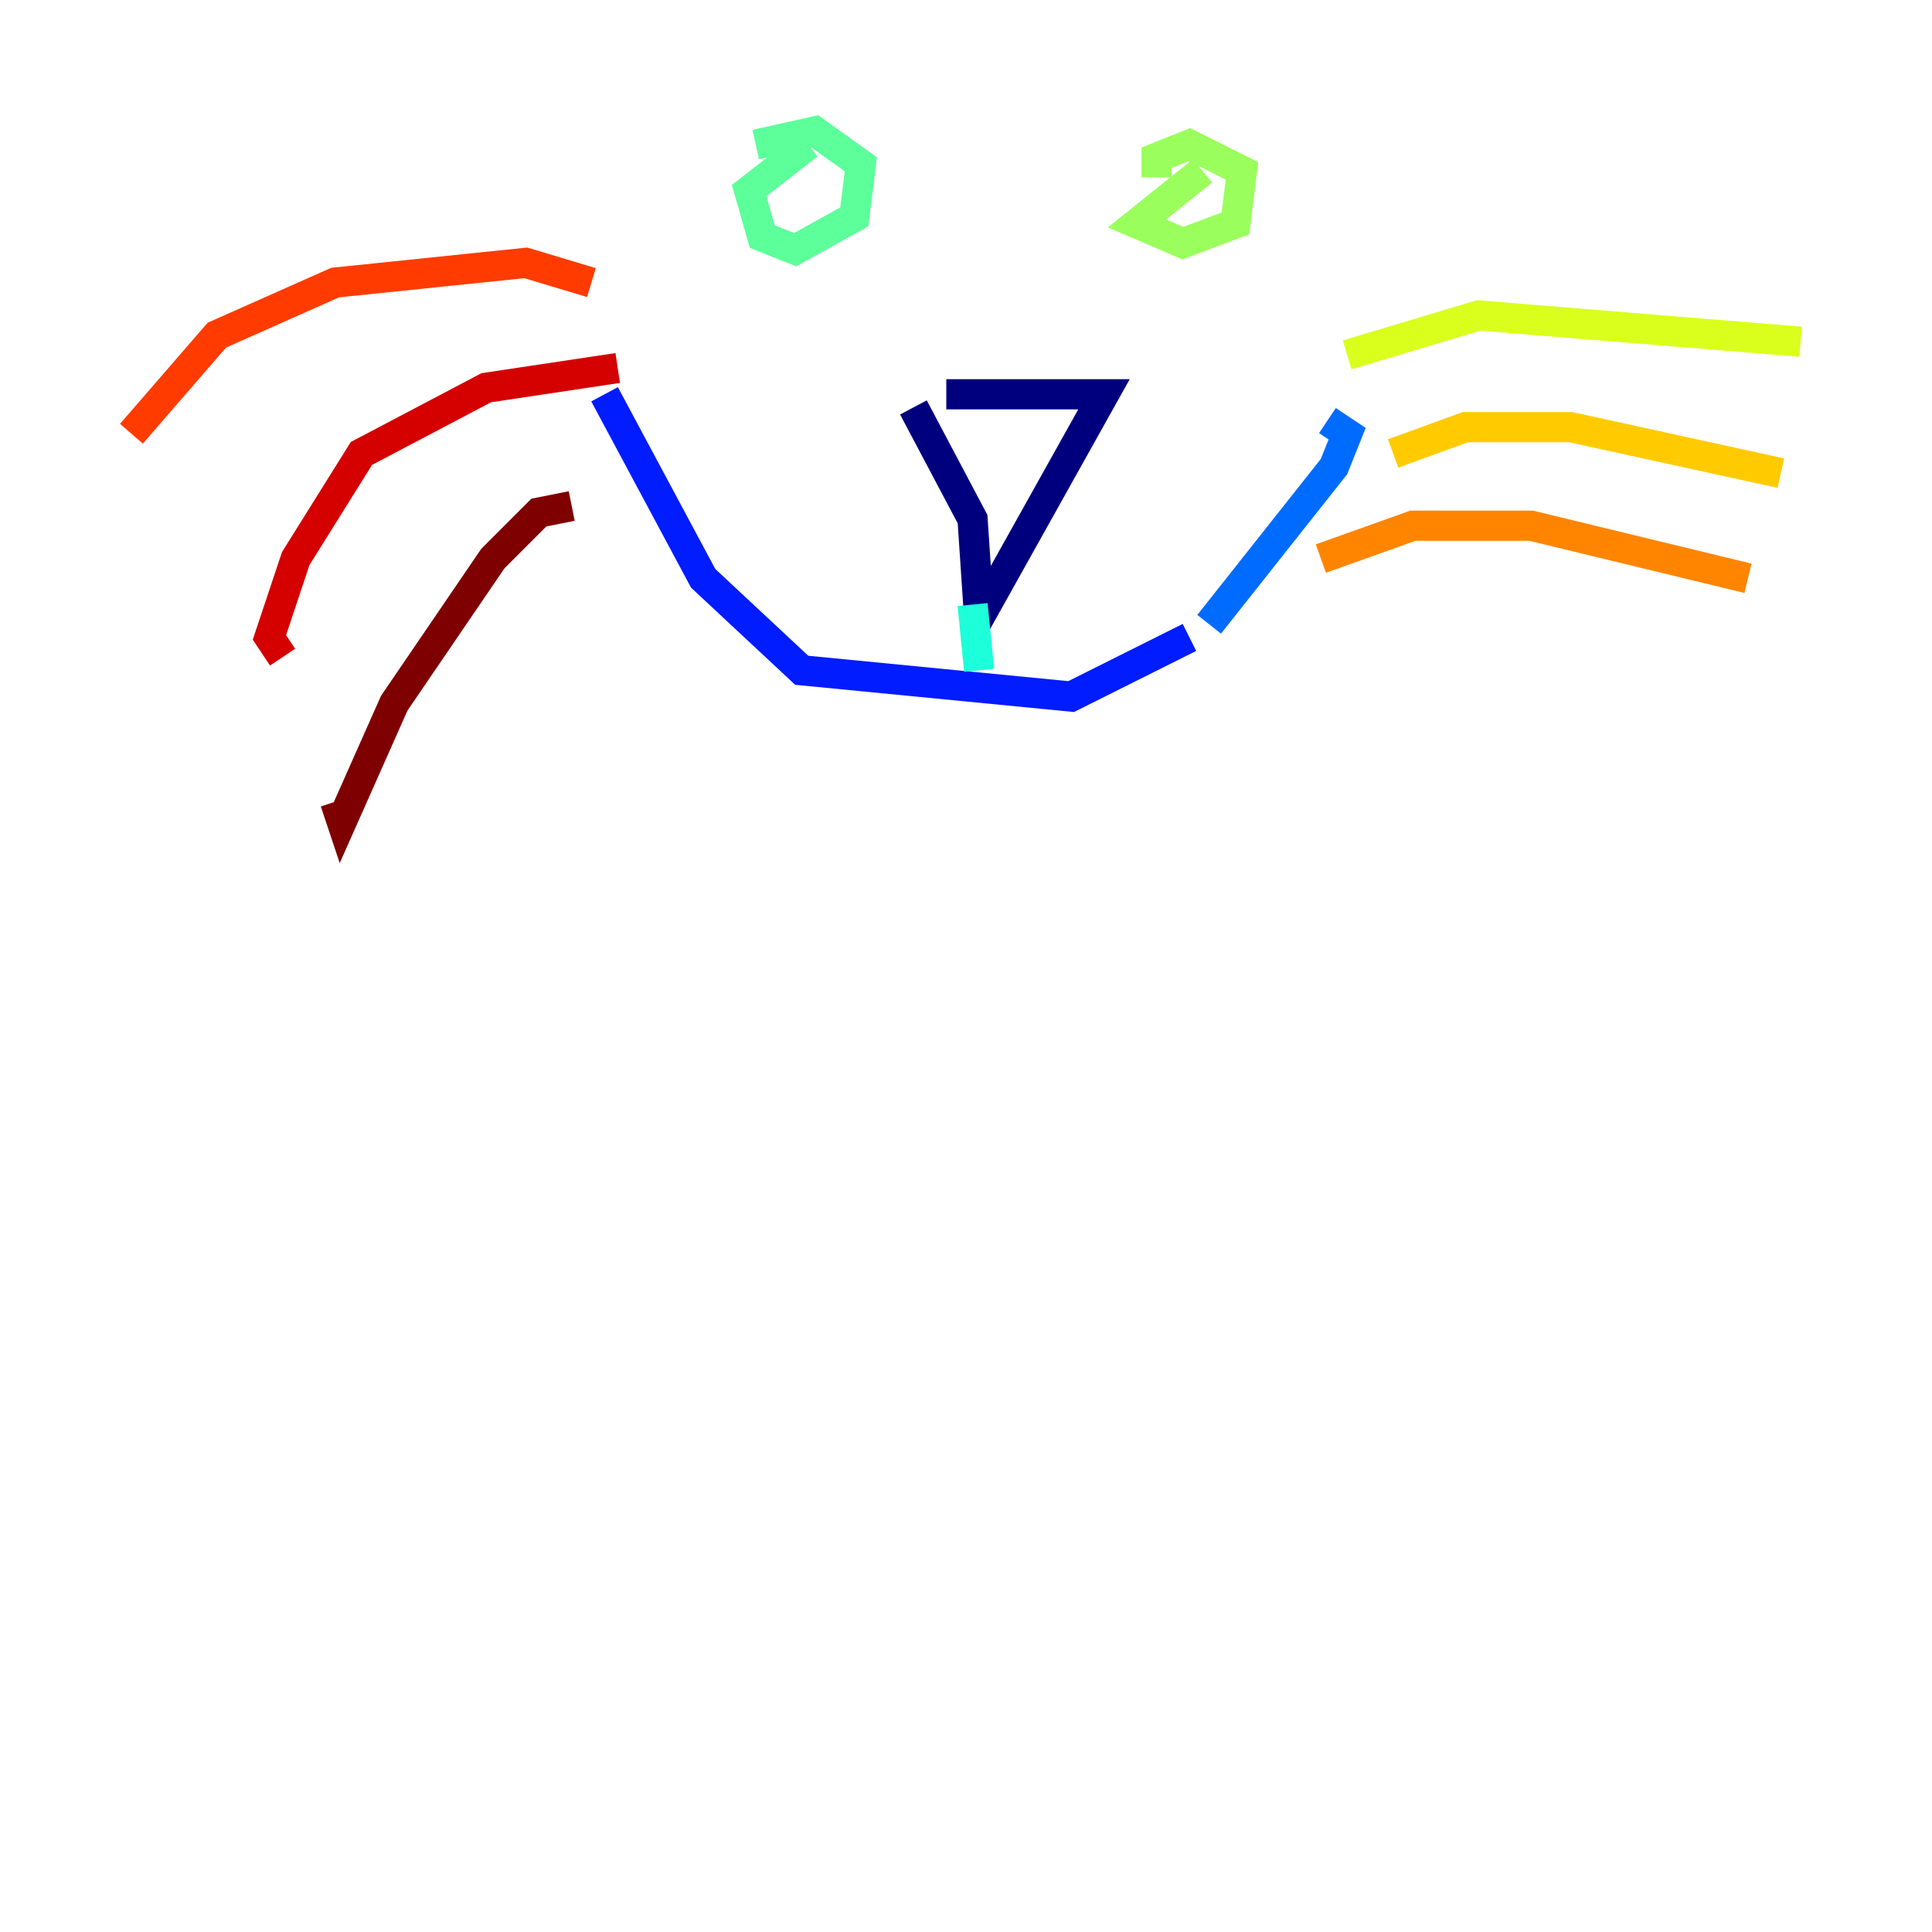 <?xml version="1.0" encoding="utf-8" ?>
<svg baseProfile="tiny" height="128" version="1.2" viewBox="0,0,128,128" width="128" xmlns="http://www.w3.org/2000/svg" xmlns:ev="http://www.w3.org/2001/xml-events" xmlns:xlink="http://www.w3.org/1999/xlink"><defs /><polyline fill="none" points="60.517,26.993 64.435,34.395 64.871,40.925 73.143,26.122 62.694,26.122" stroke="#00007f" stroke-width="2" /><polyline fill="none" points="64.435,25.687 64.435,25.687" stroke="#0000d5" stroke-width="2" /><polyline fill="none" points="40.054,26.122 46.585,38.313 53.116,44.408 70.966,46.15 78.803,42.231" stroke="#001cff" stroke-width="2" /><polyline fill="none" points="80.109,41.361 88.381,30.912 89.252,28.735 87.946,27.864" stroke="#006cff" stroke-width="2" /><polyline fill="none" points="87.075,27.864 87.075,27.864" stroke="#00b8ff" stroke-width="2" /><polyline fill="none" points="64.435,40.054 64.871,44.408" stroke="#1cffda" stroke-width="2" /><polyline fill="none" points="50.068,9.578 53.986,8.707 57.034,10.884 56.599,14.367 52.68,16.544 50.503,15.674 49.633,12.626 53.551,9.578" stroke="#5cff9a" stroke-width="2" /><polyline fill="none" points="76.626,11.755 76.626,10.449 78.803,9.578 82.286,11.32 81.85,14.803 78.367,16.109 75.32,14.803 79.674,11.32" stroke="#9aff5c" stroke-width="2" /><polyline fill="none" points="89.252,23.51 97.959,20.898 119.293,22.64" stroke="#daff1c" stroke-width="2" /><polyline fill="none" points="92.299,30.041 97.088,28.299 104.054,28.299 117.986,31.347" stroke="#ffcb00" stroke-width="2" /><polyline fill="none" points="87.51,37.007 93.605,34.83 101.442,34.83 115.809,38.313" stroke="#ff8500" stroke-width="2" /><polyline fill="none" points="39.184,18.721 34.83,17.415 22.204,18.721 14.367,22.204 8.707,28.735" stroke="#ff3b00" stroke-width="2" /><polyline fill="none" points="40.925,24.381 32.218,25.687 23.946,30.041 19.592,37.007 17.85,42.231 18.721,43.537" stroke="#d50000" stroke-width="2" /><polyline fill="none" points="37.878,33.524 35.701,33.959 32.653,37.007 26.122,46.585 22.64,54.422 22.204,53.116" stroke="#7f0000" stroke-width="2" /></svg>
